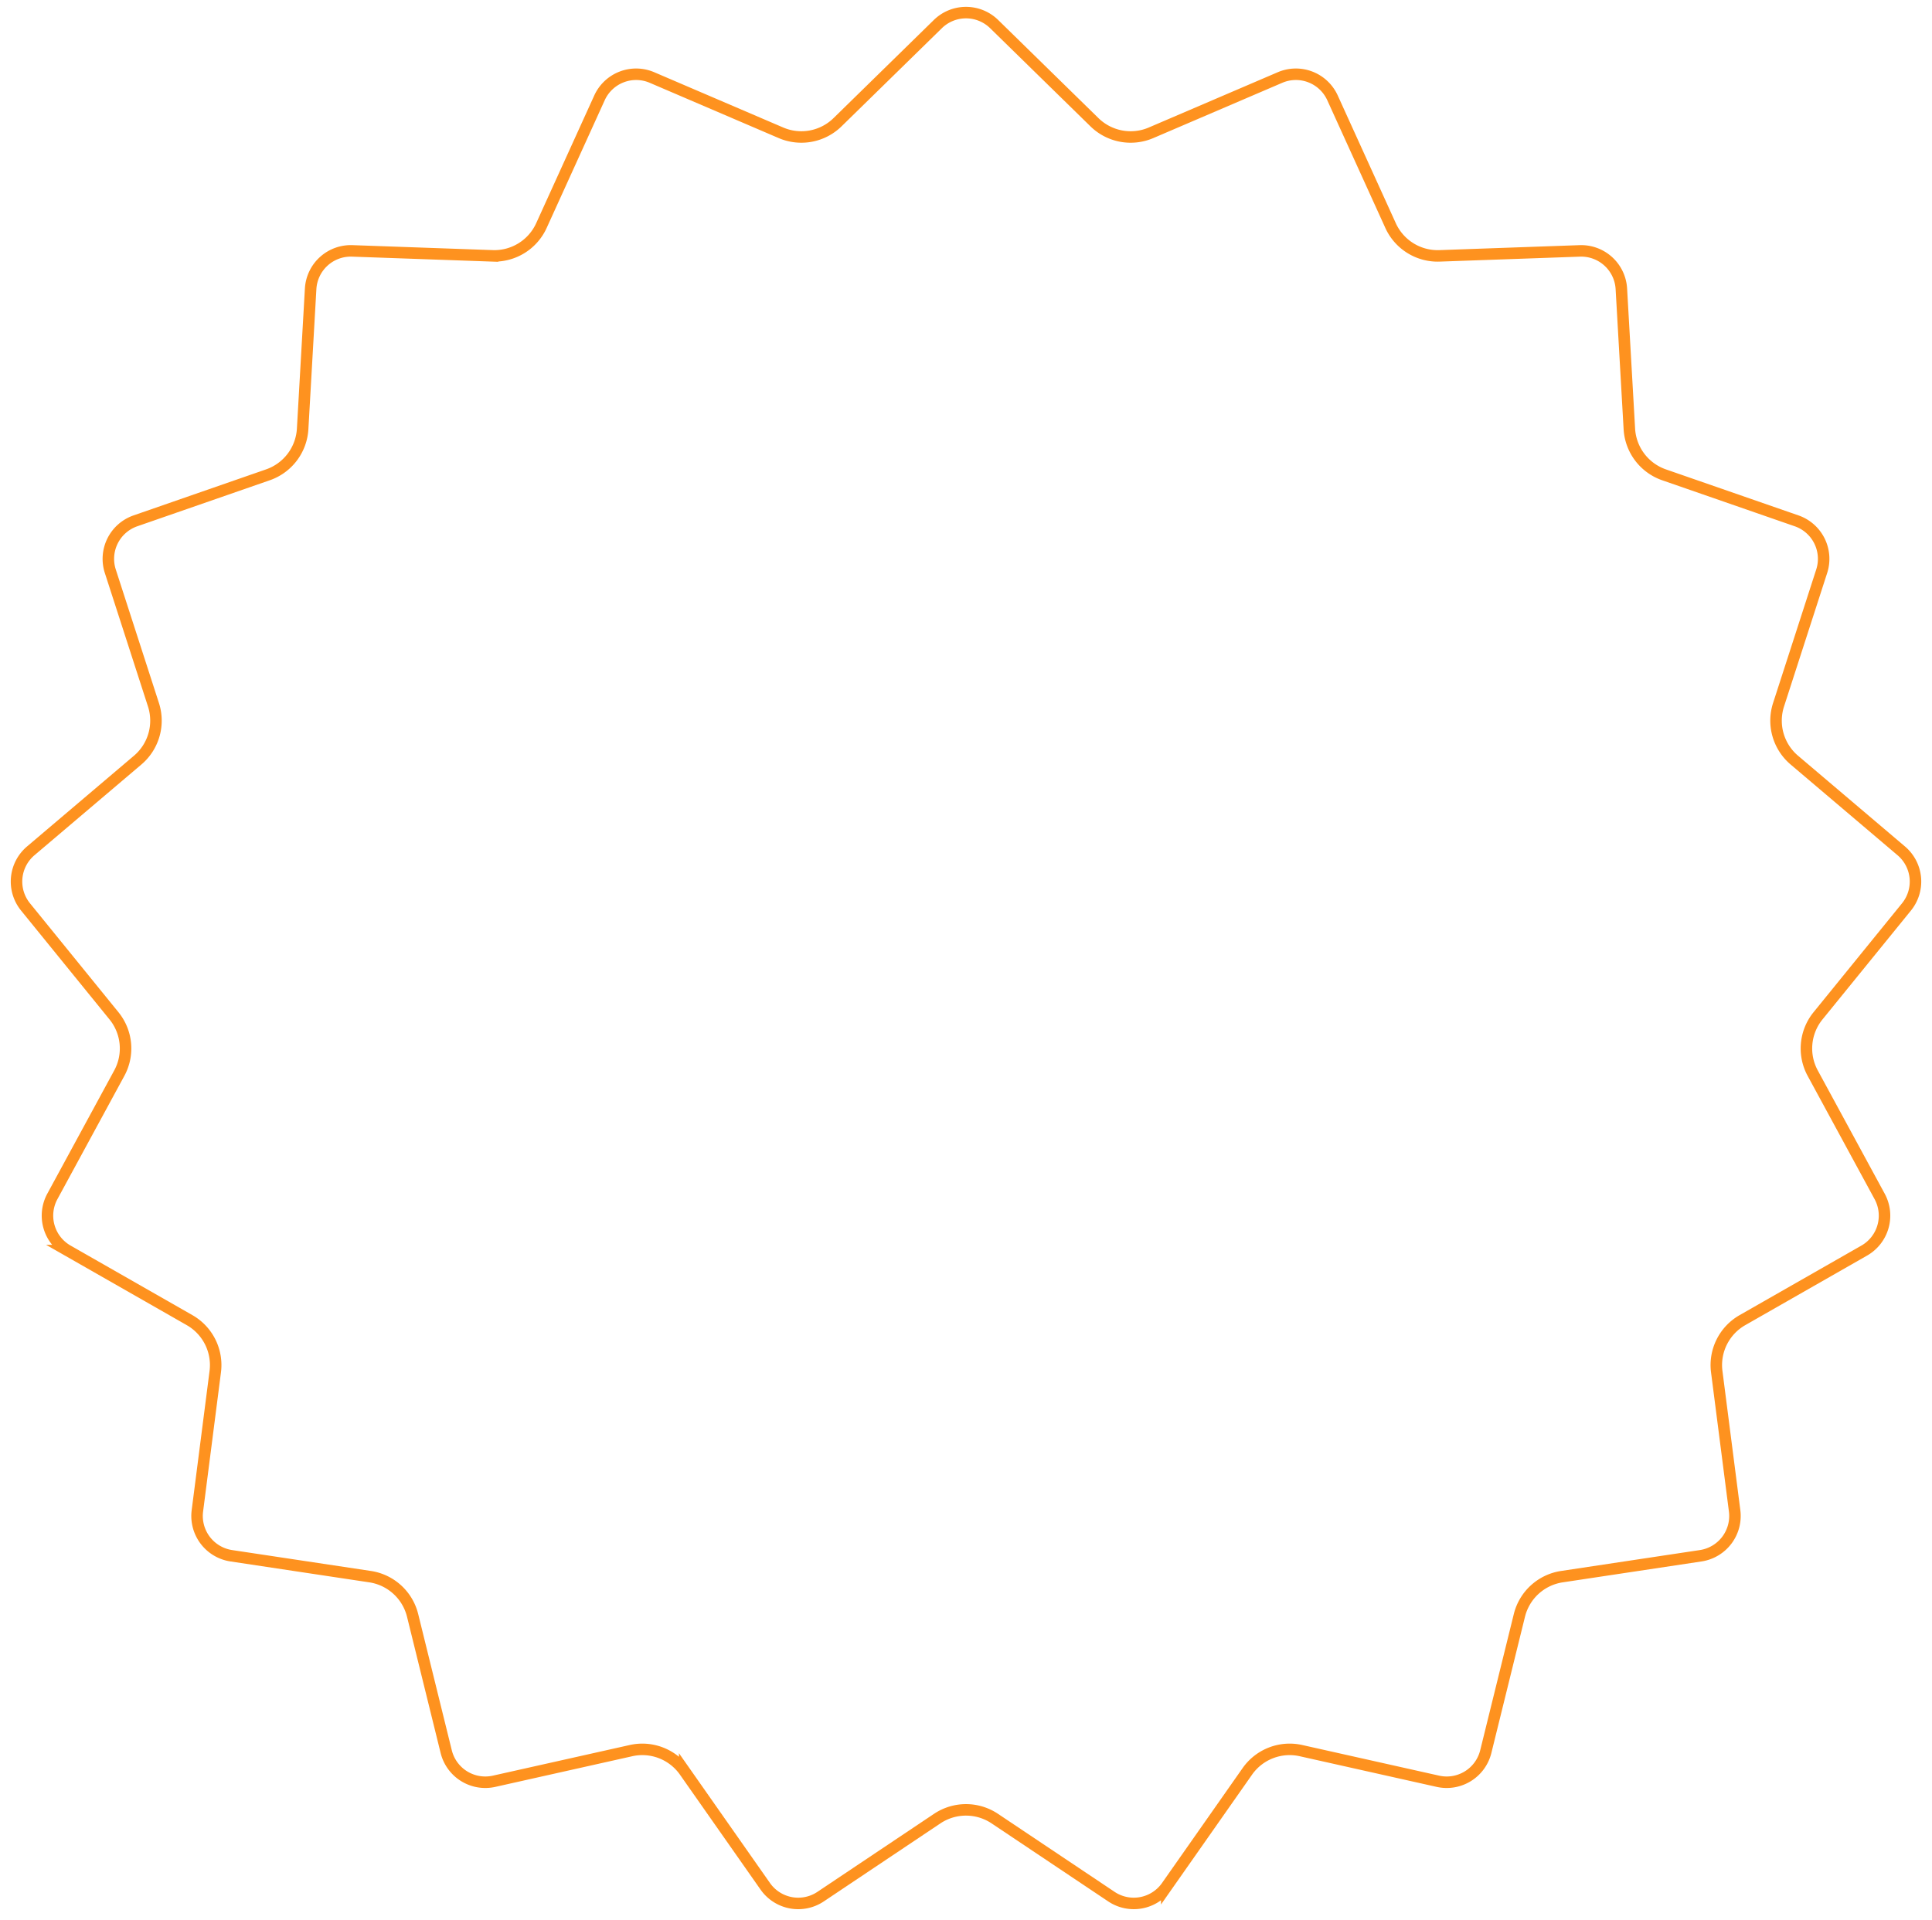 <svg xmlns="http://www.w3.org/2000/svg" width="168" height="167" fill="none"><path d="M81.552 2.095a3.5 3.5 0 0 1 4.896 0l8.721 8.535a4.5 4.5 0 0 0 4.921.92l11.215-4.808a3.5 3.5 0 0 1 4.565 1.768l5.049 11.109a4.5 4.5 0 0 0 4.256 2.635l12.195-.432a3.5 3.5 0 0 1 3.618 3.299l.695 12.182a4.5 4.5 0 0 0 3.017 3.995l11.527 4.002a3.5 3.5 0 0 1 2.182 4.383l-3.752 11.611a4.498 4.498 0 0 0 1.37 4.815l9.303 7.896a3.5 3.5 0 0 1 .451 4.875l-7.693 9.472a4.5 4.5 0 0 0-.462 4.984l5.822 10.724a3.5 3.5 0 0 1-1.34 4.709l-10.595 6.052a4.498 4.498 0 0 0-2.231 4.481l1.555 12.103a3.5 3.5 0 0 1-2.951 3.907l-12.066 1.817a4.498 4.498 0 0 0-3.699 3.372l-2.922 11.847a3.501 3.501 0 0 1-4.163 2.578l-11.908-2.666a4.499 4.499 0 0 0-4.667 1.809l-7.005 9.991a3.5 3.5 0 0 1-4.812.9l-10.141-6.787a4.502 4.502 0 0 0-5.006 0l-10.14 6.787a3.5 3.5 0 0 1-4.813-.9l-7.005-9.991a4.5 4.5 0 0 0-4.667-1.809l-11.908 2.666a3.501 3.501 0 0 1-4.163-2.578l-2.922-11.847a4.499 4.499 0 0 0-3.699-3.372l-12.066-1.817a3.5 3.5 0 0 1-2.95-3.907l1.554-12.103a4.5 4.5 0 0 0-2.23-4.481l-10.596-6.052a3.5 3.5 0 0 1-1.34-4.709l5.822-10.724a4.5 4.5 0 0 0-.462-4.984L2.22 78.88a3.5 3.5 0 0 1 .451-4.875l9.303-7.896a4.5 4.5 0 0 0 1.37-4.815l-3.752-11.61a3.5 3.5 0 0 1 2.182-4.383L23.3 41.297a4.5 4.5 0 0 0 3.017-3.995l.695-12.182a3.5 3.5 0 0 1 3.618-3.299l12.195.432a4.5 4.5 0 0 0 4.256-2.635L52.13 8.51a3.5 3.5 0 0 1 4.565-1.768L67.91 11.55a4.5 4.5 0 0 0 4.92-.92l8.722-8.535Z" stroke="#FE921F"/></svg>